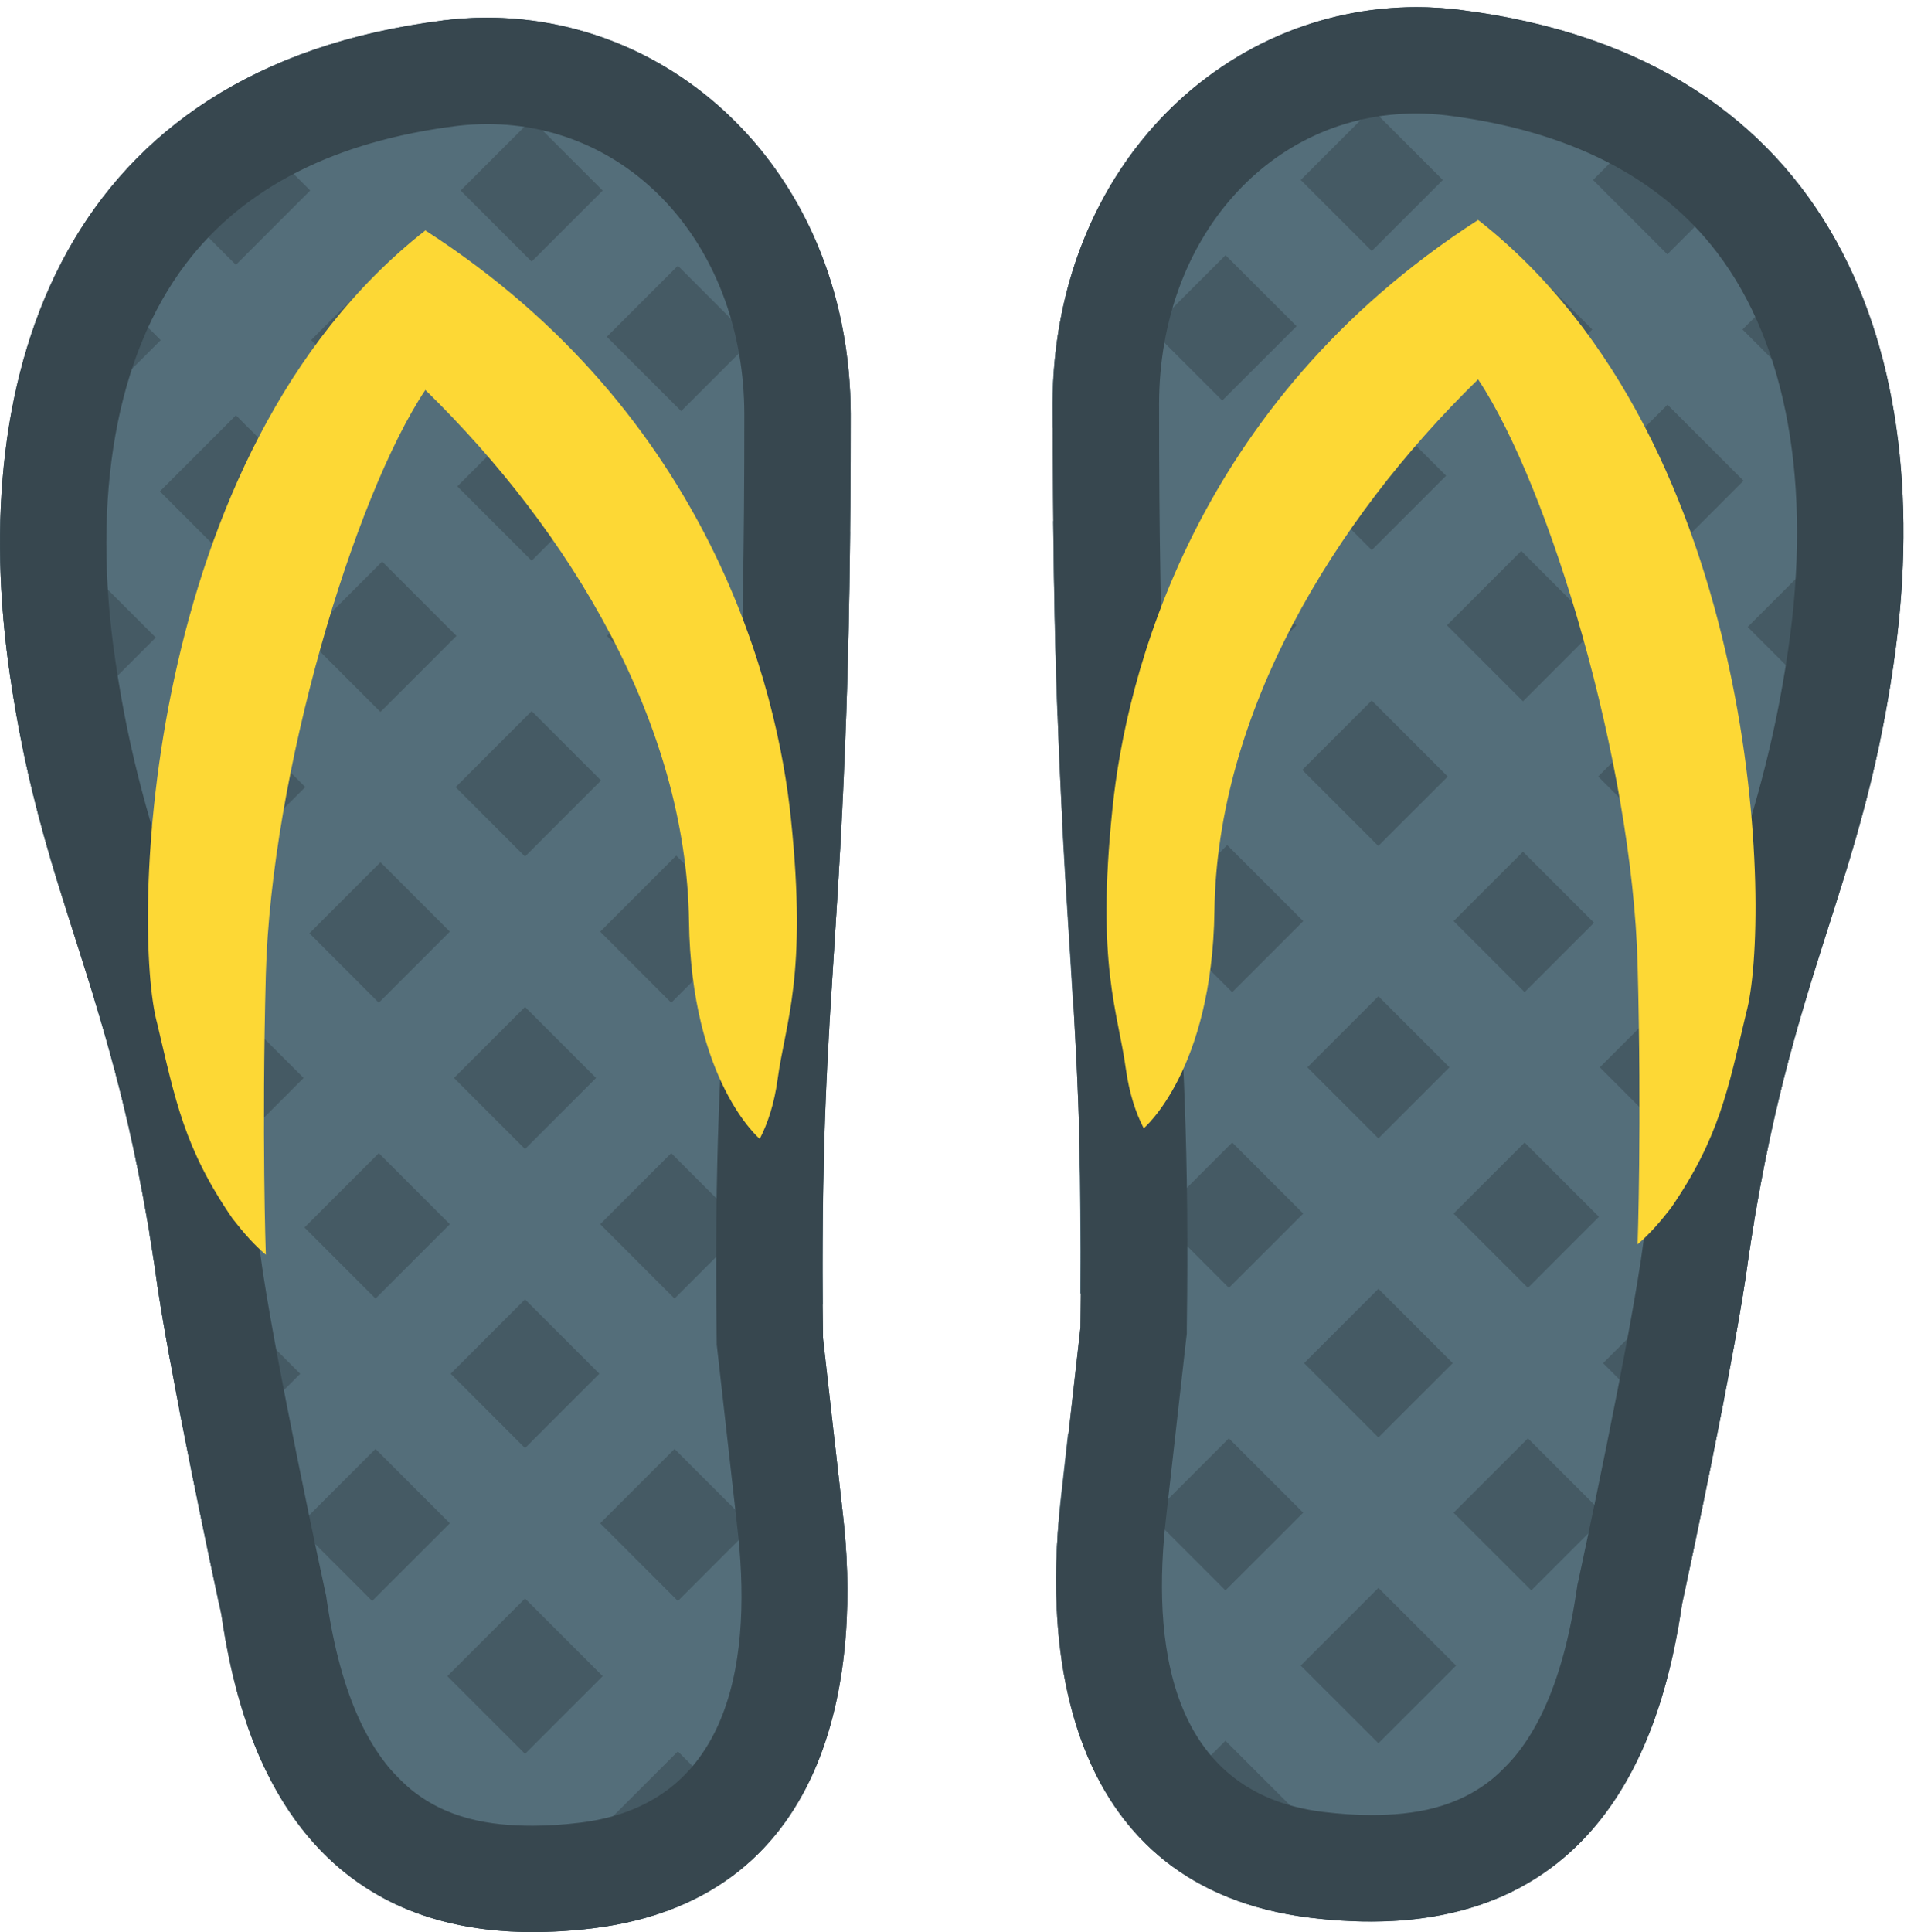 <svg width="108" height="109" viewBox="0 0 108 109" fill="none" xmlns="http://www.w3.org/2000/svg">
<path d="M0.57 38.143C2.43 50.896 6.393 55.636 8.73 71.464C9.45 77.053 12.489 91.069 12.489 91.069C13.536 98.272 17.016 110.809 33.48 108.775C47.337 107.071 48.534 93.73 47.553 85.381L46.437 75.469C46.158 54.649 48.018 52.786 48 23.362C47.976 9.229 37.059 -0.338 25.032 1.147C3.552 3.835 -1.965 20.914 0.57 38.143ZM82.371 0.556C70.341 -0.929 59.427 8.638 59.403 22.771C59.385 52.198 61.242 54.058 60.966 74.878L59.85 84.79C58.872 93.139 60.063 106.477 73.92 108.187C90.384 110.221 93.864 97.681 94.914 90.481C94.914 90.481 97.95 76.465 98.67 70.873C101.004 55.045 104.973 50.305 106.833 37.552C109.368 20.314 103.851 3.238 82.371 0.556Z" fill="#455A64"/>
<path d="M47.553 85.387L47.112 81.454L46.689 81.883L42.306 77.5L46.314 73.492L46.425 73.603C46.401 70.258 46.431 67.384 46.5 64.819L46.311 65.008L42.117 60.814L46.407 56.524L46.854 56.968C47.043 53.818 47.259 50.698 47.457 46.99L46.407 48.04L42.399 44.032L46.593 39.838L47.724 40.969C47.838 37.852 47.919 34.225 47.964 29.983L46.59 31.354L42.675 27.439L46.683 23.431L47.991 24.739C47.991 24.271 47.994 23.854 47.994 23.371C47.988 20.23 47.421 17.329 46.446 14.71L42.486 10.753L43.719 9.523C42.528 7.858 41.13 6.403 39.567 5.188L38.25 6.508L34.242 2.5L34.437 2.308C31.515 1.195 28.32 0.748 25.032 1.153C24.846 1.177 24.684 1.219 24.501 1.246L25.758 2.5L21.75 6.508L17.973 2.731C15.825 3.448 13.905 4.357 12.18 5.422L17.505 10.747L13.311 14.941L7.53 9.163C6.108 10.639 4.896 12.262 3.903 14.02L9.069 19.189L4.779 23.479L1.398 20.098C0.738 22.402 0.336 24.829 0.147 27.328L0.537 27.721L0.075 28.183C-0.102 31.429 0.075 34.78 0.57 38.143C1.257 42.847 2.229 46.456 3.3 49.942L4.779 48.463L8.973 52.657L5.304 56.326C6.372 59.827 7.428 63.733 8.31 68.872L8.691 69.253L8.415 69.529C8.52 70.165 8.625 70.798 8.727 71.467C8.907 72.85 9.225 74.749 9.606 76.819L12.933 73.495L16.941 77.503L12.558 81.886L10.095 79.429C11.004 84.139 12.039 89.011 12.372 90.556L12.558 90.37L16.752 94.561L13.959 97.357C14.628 99.283 15.567 101.206 16.866 102.934L21 98.806L25.383 103.189L21.54 107.032C23.352 108.022 25.539 108.685 28.149 108.907L29.628 107.431L31.149 108.955C31.902 108.919 32.664 108.889 33.483 108.781C35.277 108.562 36.852 108.136 38.241 107.566L33.867 103.189L38.25 98.806L43.374 103.927C44.775 102.352 45.771 100.498 46.458 98.53L42.492 94.564L46.686 90.373L47.757 91.441C47.868 89.302 47.769 87.22 47.553 85.387ZM4.782 39.976L0.774 35.968L4.782 31.96L8.79 35.968L4.782 39.976ZM37.875 56.569L33.867 52.561L38.157 48.271L42.165 52.279L37.875 56.569ZM42.069 69.25L38.061 73.258L33.867 69.064L37.875 65.056L42.069 69.25ZM38.25 14.992L42.444 19.186L38.436 23.194L34.242 19L38.25 14.992ZM38.439 31.681L42.354 35.596L38.16 39.79L34.245 35.875L38.439 31.681ZM30 6.742L34.008 10.75L30 14.758L25.992 10.75L30 6.742ZM30 23.242L34.194 27.436L30 31.633L25.806 27.439L30 23.242ZM30 40.117L33.915 44.032L29.625 48.322L25.71 44.407L30 40.117ZM29.625 73.306L33.819 77.5L29.625 81.694L25.431 77.5L29.625 73.306ZM25.617 60.814L29.625 56.806L33.633 60.814L29.625 64.822L25.617 60.814ZM21.75 14.992L25.758 19L21.564 23.194L17.556 19.186L21.75 14.992ZM21.564 31.681L25.758 35.875L21.468 40.165L17.274 35.971L21.564 31.681ZM21.375 56.569L17.46 52.651L21.468 48.643L25.383 52.558L21.375 56.569ZM25.383 69.064L21.189 73.258L17.181 69.25L21.375 65.056L25.383 69.064ZM13.314 23.431L17.322 27.439L13.032 31.729L9.024 27.721L13.314 23.431ZM13.032 40.21L17.226 44.404L13.218 48.412L9.024 44.218L13.032 40.21ZM12.939 65.008L9.024 61.093L13.218 56.899L17.133 60.814L12.939 65.008ZM16.806 86.125L21.189 81.742L25.383 85.936L21 90.319L16.806 86.125ZM29.625 98.944L25.242 94.561L29.625 90.178L34.008 94.561L29.625 98.944ZM38.25 90.319L33.867 85.936L38.061 81.742L42.444 86.125L38.25 90.319ZM59.643 90.841L60.714 89.77L64.908 93.964L60.942 97.93C61.629 99.895 62.628 101.743 64.026 103.327L69.147 98.206L73.533 102.589L69.162 106.96C70.551 107.533 72.123 107.962 73.92 108.178C74.733 108.28 75.495 108.319 76.248 108.355L77.772 106.831L79.248 108.307C81.861 108.085 84.051 107.422 85.857 106.432L82.014 102.589L86.397 98.206L90.525 102.331C91.827 100.609 92.76 98.68 93.432 96.757L90.639 93.964L94.83 89.77L95.019 89.959C95.349 88.411 96.387 83.542 97.299 78.826L94.839 81.286L90.456 76.903L94.464 72.895L97.791 76.222C98.172 74.149 98.487 72.25 98.67 70.867C98.766 70.192 98.871 69.559 98.982 68.929L98.706 68.653L99.087 68.272C99.969 63.133 101.025 59.227 102.093 55.726L98.424 52.057L102.615 47.863L104.094 49.342C105.159 45.859 106.14 42.25 106.824 37.543C107.316 34.18 107.496 30.829 107.316 27.583L106.857 27.121L107.25 26.728C107.061 24.229 106.662 21.799 105.996 19.498L102.615 22.879L98.322 18.589L103.494 13.42C102.498 11.662 101.289 10.039 99.867 8.563L94.08 14.347L89.889 10.153L95.211 4.828C93.492 3.763 91.566 2.854 89.421 2.137L85.641 5.914L81.633 1.906L82.887 0.652C82.704 0.625 82.548 0.583 82.359 0.559C79.065 0.154 75.876 0.601 72.954 1.714L73.143 1.906L69.135 5.914L67.815 4.591C66.252 5.806 64.857 7.264 63.666 8.926L64.893 10.156L60.936 14.113C59.964 16.732 59.391 19.633 59.385 22.774C59.385 23.257 59.391 23.674 59.391 24.142L60.702 22.834L64.71 26.842L60.795 30.757L59.424 29.386C59.466 33.628 59.547 37.255 59.664 40.372L60.795 39.241L64.986 43.435L60.978 47.443L59.925 46.393C60.12 50.101 60.345 53.221 60.528 56.371L60.972 55.927L65.262 60.214L61.068 64.408L60.879 64.219C60.948 66.781 60.978 69.658 60.954 73.003L61.065 72.892L65.073 76.9L60.69 81.283L60.264 80.857L59.823 84.787C59.634 86.623 59.538 88.702 59.643 90.841ZM98.613 35.371L102.621 31.363L106.629 35.371L102.621 39.379L98.613 35.371ZM65.238 51.685L69.246 47.677L73.536 51.967L69.528 55.975L65.238 51.685ZM69.528 64.456L73.536 68.464L69.342 72.655L65.334 68.647L69.528 64.456ZM73.161 18.403L68.967 22.597L64.959 18.589L69.153 14.395L73.161 18.403ZM73.161 35.278L69.246 39.193L65.052 34.999L68.967 31.084L73.161 35.278ZM81.411 10.153L77.403 14.161L73.395 10.153L77.403 6.145L81.411 10.153ZM81.597 26.839L77.403 31.033L73.209 26.839L77.403 22.645L81.597 26.839ZM81.69 43.81L77.772 47.725L73.482 43.435L77.4 39.52L81.69 43.81ZM81.972 76.903L77.778 81.097L73.584 76.903L77.778 72.709L81.972 76.903ZM77.778 64.222L73.77 60.214L77.778 56.206L81.786 60.214L77.778 64.222ZM89.847 18.589L85.839 22.597L81.645 18.403L85.653 14.395L89.847 18.589ZM90.129 35.371L85.935 39.565L81.645 35.275L85.839 31.081L90.129 35.371ZM82.02 51.964L85.935 48.049L89.943 52.057L86.028 55.972L82.02 51.964ZM86.028 64.456L90.222 68.647L86.214 72.655L82.02 68.464L86.028 64.456ZM98.379 27.121L94.371 31.129L90.081 26.839L94.089 22.831L98.379 27.121ZM98.379 43.621L94.185 47.815L90.177 43.807L94.371 39.613L98.379 43.621ZM90.27 60.214L94.185 56.299L98.379 60.493L94.464 64.408L90.27 60.214ZM86.403 89.722L82.02 85.339L86.214 81.145L90.597 85.528L86.403 89.722ZM73.395 93.964L77.778 89.581L82.161 93.964L77.778 98.347L73.395 93.964ZM64.956 85.528L69.339 81.145L73.533 85.339L69.147 89.722L64.956 85.528Z" fill="#546E7A"/>
<path d="M27.489 7C35.745 7 41.985 14.044 42 23.371C42.009 38.5 41.517 46.255 41.082 53.098C40.665 59.668 40.302 65.344 40.44 75.553L40.443 75.853L40.476 76.147L41.595 86.086C42.423 93.127 41.559 101.743 32.745 102.826C31.806 102.94 30.9 103 30.06 103C25.227 103 20.064 101.482 18.429 90.208L18.399 90.004L18.354 89.806C18.324 89.665 15.363 75.982 14.667 70.594C13.368 61.783 11.556 56.107 9.957 51.097C8.541 46.666 7.323 42.841 6.51 37.276C5.142 28 6.561 20.044 10.5 14.866C13.761 10.573 18.903 7.966 25.77 7.105C26.34 7.036 26.919 7 27.489 7ZM27.489 1C26.676 1 25.86 1.051 25.035 1.153C3.552 3.838 -1.965 20.914 0.573 38.143C2.433 50.896 6.396 55.636 8.733 71.464C9.453 77.053 12.492 91.069 12.492 91.069C13.458 97.747 16.518 109 30.06 109C31.134 109 32.271 108.931 33.483 108.781C47.34 107.074 48.537 93.736 47.556 85.387L46.44 75.475C46.161 54.655 48.021 52.792 48.003 23.368C47.976 10.204 38.505 1 27.489 1ZM79.917 6.403C80.484 6.403 81.066 6.439 81.633 6.508C88.5 7.369 93.642 9.976 96.903 14.269C100.842 19.447 102.258 27.403 100.896 36.673C100.083 42.238 98.862 46.066 97.449 50.494C95.853 55.504 94.038 61.183 92.742 69.991C92.049 75.379 89.082 89.065 89.055 89.2L89.007 89.401L88.977 89.608C87.342 100.879 82.179 102.397 77.346 102.397C76.503 102.397 75.6 102.334 74.658 102.22C65.844 101.137 64.98 92.521 65.811 85.483L66.93 75.544L66.966 75.247V74.95C67.107 64.744 66.744 59.065 66.327 52.498C65.889 45.655 65.391 37.9 65.403 22.771C65.421 13.444 71.661 6.403 79.917 6.403ZM79.917 0.403C68.898 0.403 59.427 9.607 59.403 22.771C59.385 52.198 61.242 54.058 60.966 74.878L59.85 84.79C58.872 93.139 60.063 106.477 73.92 108.187C75.129 108.334 76.269 108.403 77.346 108.403C90.888 108.403 93.942 97.15 94.914 90.475C94.914 90.475 97.95 76.456 98.67 70.867C101.004 55.039 104.973 50.299 106.833 37.546C109.371 20.317 103.854 3.238 82.374 0.556C81.546 0.451 80.724 0.403 79.917 0.403Z" fill="#37474F"/>
<path d="M24 22C32.22 30.019 38.727 40.87 38.877 51.976C39 61 42.87 64.249 42.87 64.249C43.323 63.37 43.686 62.278 43.875 60.907C44.319 57.637 45.558 55.105 44.631 46.207C43.884 38.872 40.125 23.377 24 13C7.875 25.627 7.443 52.6 8.874 57.751C9.894 62.056 10.386 64.771 13.125 68.752C13.785 69.598 14.349 70.234 15 70.786C15 70.786 14.763 64.021 15 55C15.297 43.669 19.959 28.063 24 22ZM83.403 21.403C75.183 29.422 68.679 40.273 68.526 51.379C68.403 60.403 64.536 63.652 64.536 63.652C64.08 62.773 63.723 61.681 63.528 60.31C63.084 57.04 61.845 54.508 62.772 45.613C63.516 38.281 67.278 22.786 83.403 12.409C99.528 25.036 99.963 52.009 98.526 57.16C97.506 61.462 97.014 64.18 94.278 68.161C93.618 69.007 93.054 69.643 92.403 70.198C92.403 70.198 92.64 63.43 92.403 54.409C92.103 43.069 87.444 27.463 83.403 21.403Z" fill="#FDD835"/>
</svg>
